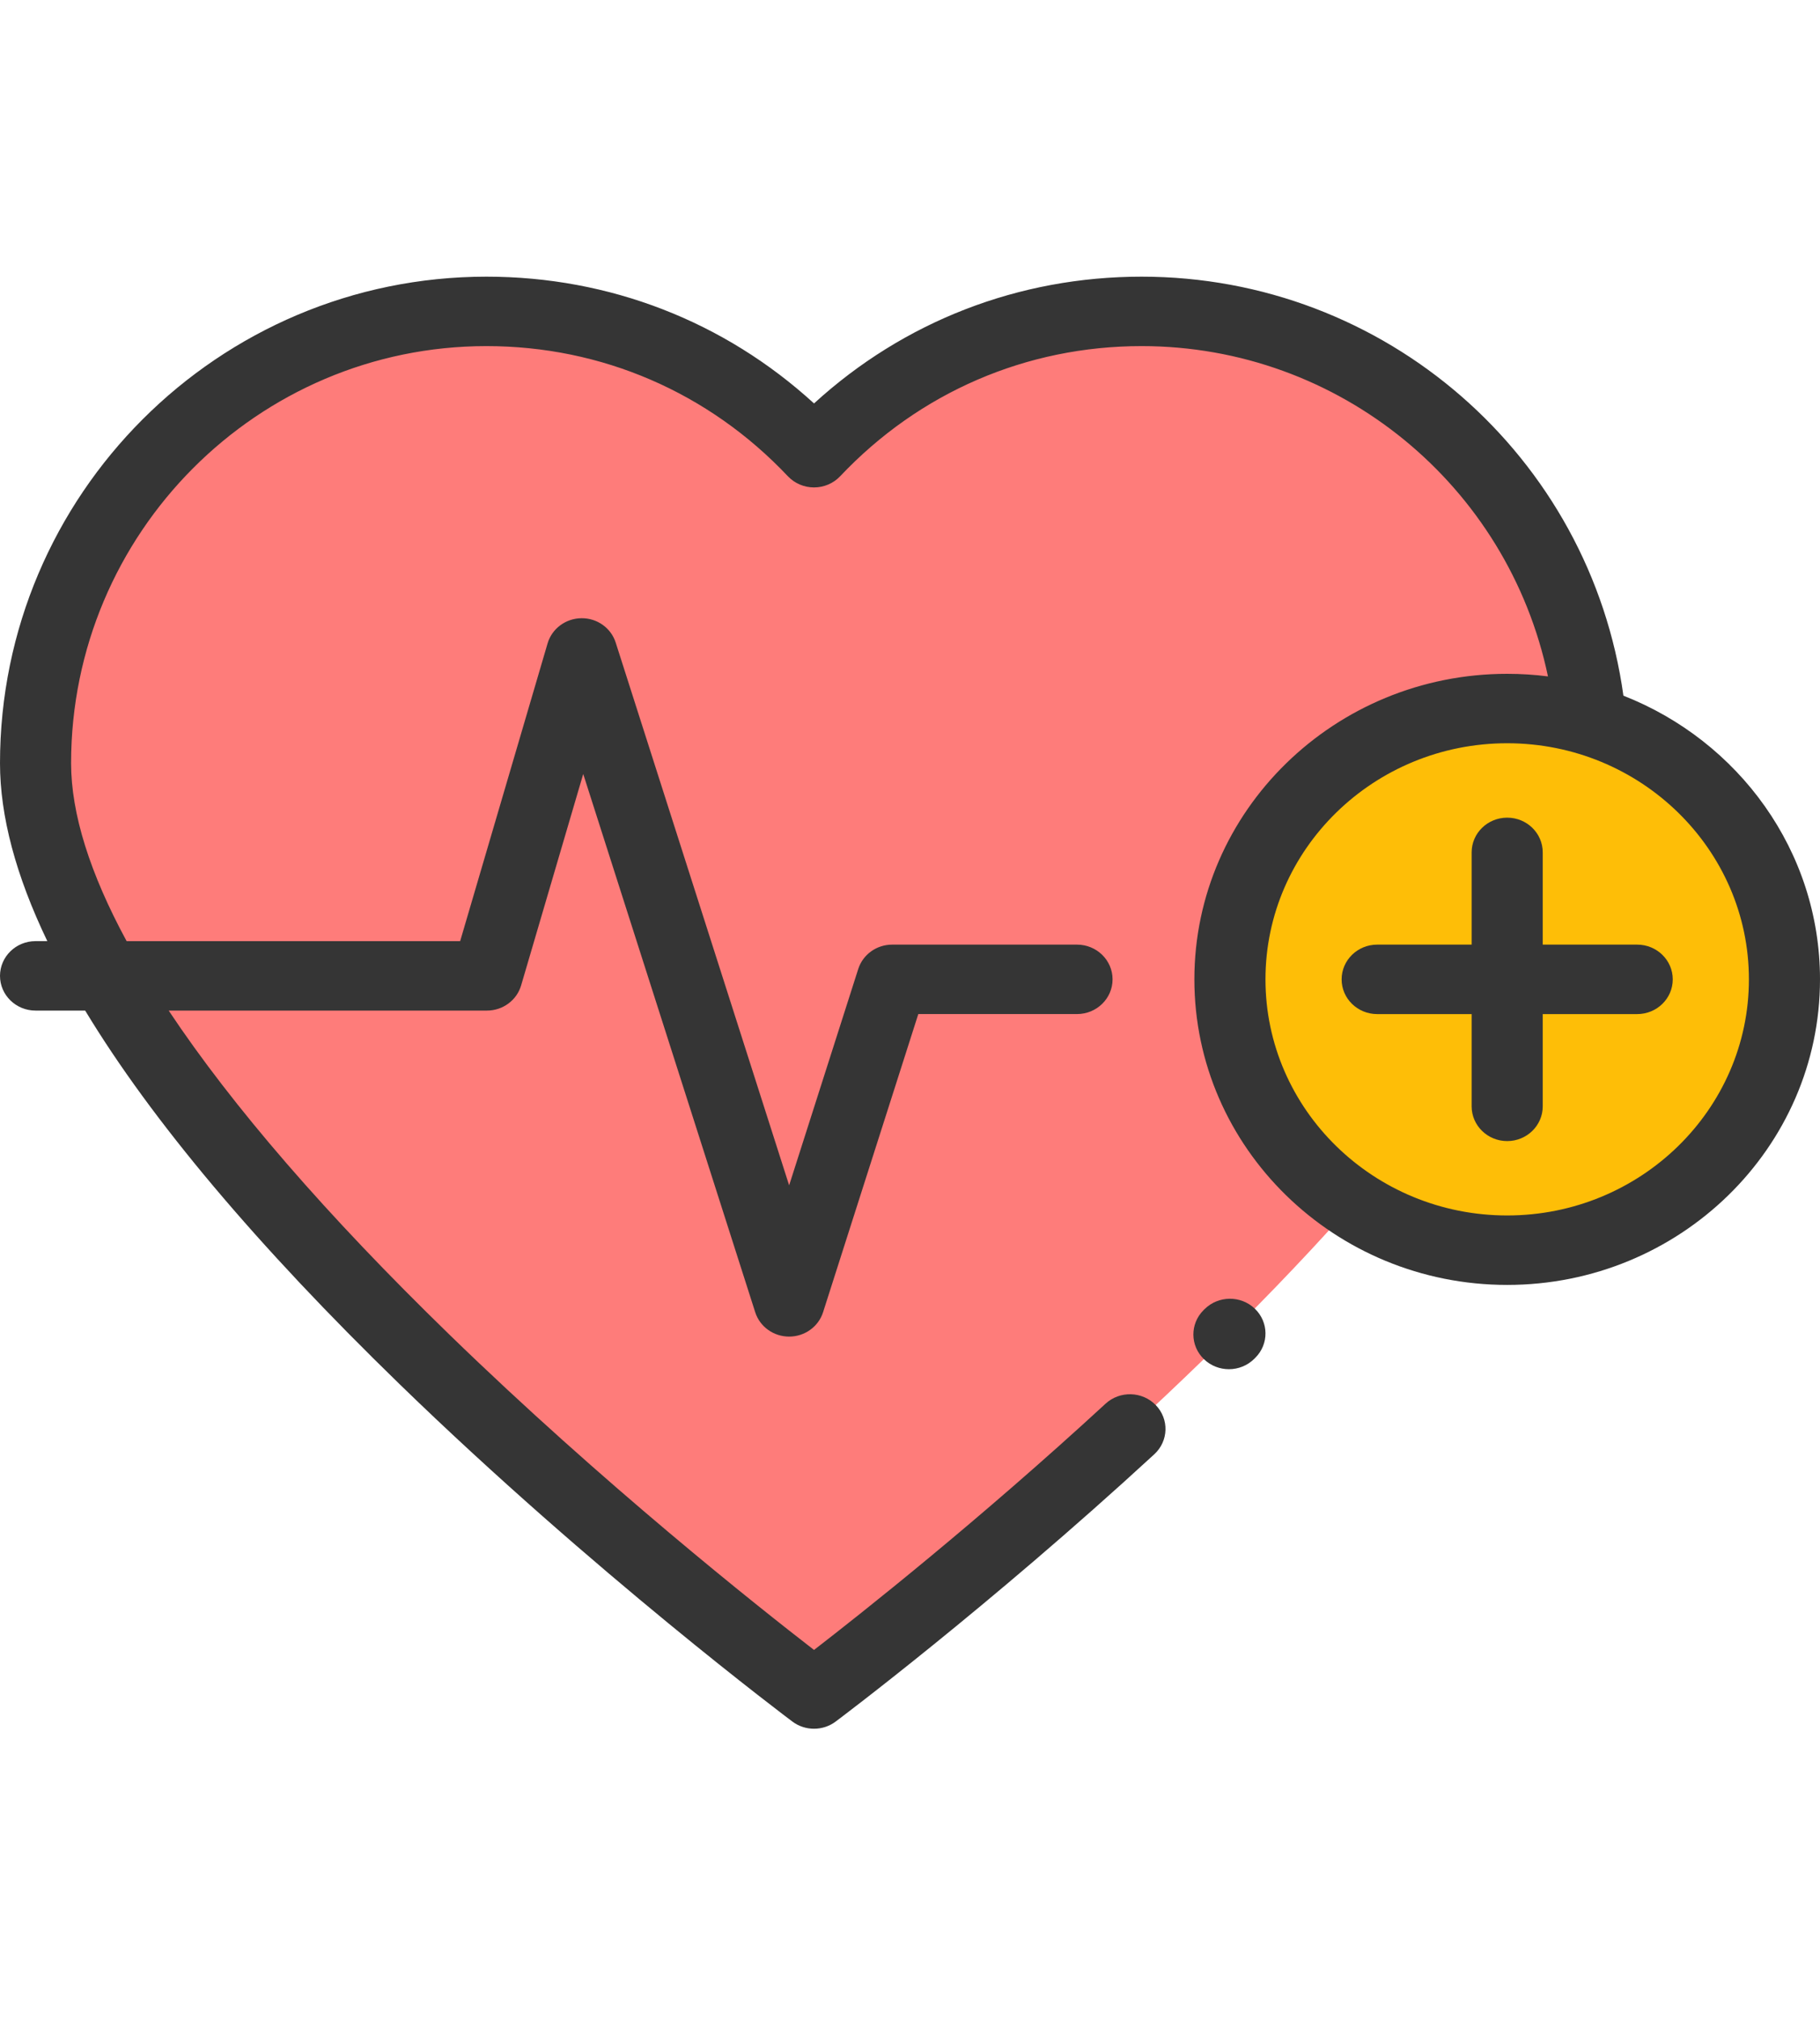 <svg width="64" height="71" viewBox="0 0 64 71" fill="none" xmlns="http://www.w3.org/2000/svg">
<g clip-path="url(#clip0_784_2134)">
<path d="M40.144 10.943C35.607 10.943 31.515 12.851 28.625 15.91C25.735 12.851 21.643 10.943 17.106 10.943C8.349 10.943 1.25 18.051 1.25 26.82C1.25 39.102 28.625 59.533 28.625 59.533C28.625 59.533 56 39.102 56 26.82C56 18.051 48.901 10.943 40.144 10.943Z" fill="#FE7C7A"/>
<path d="M53 43.936C58.385 43.936 62.75 39.675 62.75 34.418C62.75 29.161 58.385 24.9 53 24.9C47.615 24.9 43.25 29.161 43.25 34.418C43.25 39.675 47.615 43.936 53 43.936Z" fill="#FEBE07"/>
<path d="M42.358 46.008L42.322 46.043C41.839 46.525 41.847 47.297 42.34 47.769C42.583 48.002 42.899 48.118 43.215 48.118C43.539 48.118 43.863 47.995 44.108 47.751L44.143 47.716C44.627 47.235 44.618 46.462 44.125 45.99C43.632 45.519 42.841 45.527 42.358 46.008Z" fill="#353535"/>
<path d="M57.572 33.197H54.25V29.955C54.25 29.281 53.691 28.735 53 28.735C52.31 28.735 51.75 29.281 51.75 29.955V33.197H48.428C47.738 33.197 47.178 33.744 47.178 34.418C47.178 35.092 47.738 35.638 48.428 35.638H51.75V38.881C51.75 39.554 52.31 40.101 53 40.101C53.691 40.101 54.25 39.554 54.25 38.881V35.638H57.572C58.262 35.638 58.822 35.092 58.822 34.418C58.822 33.744 58.262 33.197 57.572 33.197Z" fill="#353535"/>
<path d="M57.087 24.448C55.919 16.025 48.706 9.723 40.144 9.723C35.822 9.723 31.778 11.296 28.625 14.178C25.472 11.296 21.428 9.723 17.106 9.723C7.674 9.723 0 17.392 0 26.82C0 28.682 0.557 30.77 1.664 33.074H1.25C0.56 33.074 0 33.621 0 34.295C0 34.969 0.56 35.515 1.25 35.515H2.995C5.33 39.373 9.022 43.761 14.056 48.648C20.879 55.27 27.797 60.451 27.866 60.502C28.09 60.67 28.357 60.753 28.625 60.753C28.893 60.753 29.16 60.67 29.384 60.502C29.437 60.463 34.728 56.502 40.592 51.106C41.094 50.643 41.117 49.871 40.644 49.381C40.17 48.891 39.379 48.868 38.877 49.33C34.405 53.446 30.276 56.709 28.625 57.984C26.663 56.468 21.2 52.142 15.801 46.9C11.479 42.702 8.17 38.877 5.932 35.515H17.123C17.681 35.515 18.171 35.154 18.325 34.631L20.509 27.2L26.557 46.116C26.72 46.625 27.203 46.972 27.75 46.972C28.297 46.972 28.78 46.625 28.943 46.116L32.292 35.637H37.873C38.563 35.637 39.123 35.091 39.123 34.417C39.123 33.743 38.563 33.197 37.873 33.197H31.373C30.826 33.197 30.343 33.544 30.18 34.053L27.75 41.656L21.651 22.583C21.487 22.068 20.997 21.719 20.444 21.726C19.891 21.733 19.409 22.092 19.256 22.61L16.181 33.075H4.453C3.161 30.693 2.5 28.594 2.5 26.82C2.5 18.738 9.052 12.163 17.106 12.163C21.154 12.163 24.919 13.788 27.706 16.737C27.943 16.987 28.276 17.13 28.625 17.13C28.974 17.13 29.307 16.987 29.544 16.737C32.331 13.788 36.096 12.163 40.144 12.163C47.107 12.163 53.027 17.066 54.434 23.771C53.965 23.711 53.486 23.68 53 23.68C46.935 23.68 42 28.497 42 34.418C42 40.339 46.935 45.156 53 45.156C59.065 45.156 64 40.339 64 34.418C64 29.906 61.135 26.035 57.087 24.448ZM53 42.715C48.313 42.715 44.5 38.993 44.5 34.418C44.5 29.842 48.313 26.12 53 26.12C57.687 26.12 61.5 29.842 61.5 34.418C61.5 38.993 57.687 42.715 53 42.715Z" fill="#353535"/>
</g>
<defs>
<clipPath id="clip0_784_2134">
<rect width="64" height="70" fill="white" transform="translate(0 0.5)"/>
</clipPath>
</defs>
</svg>
